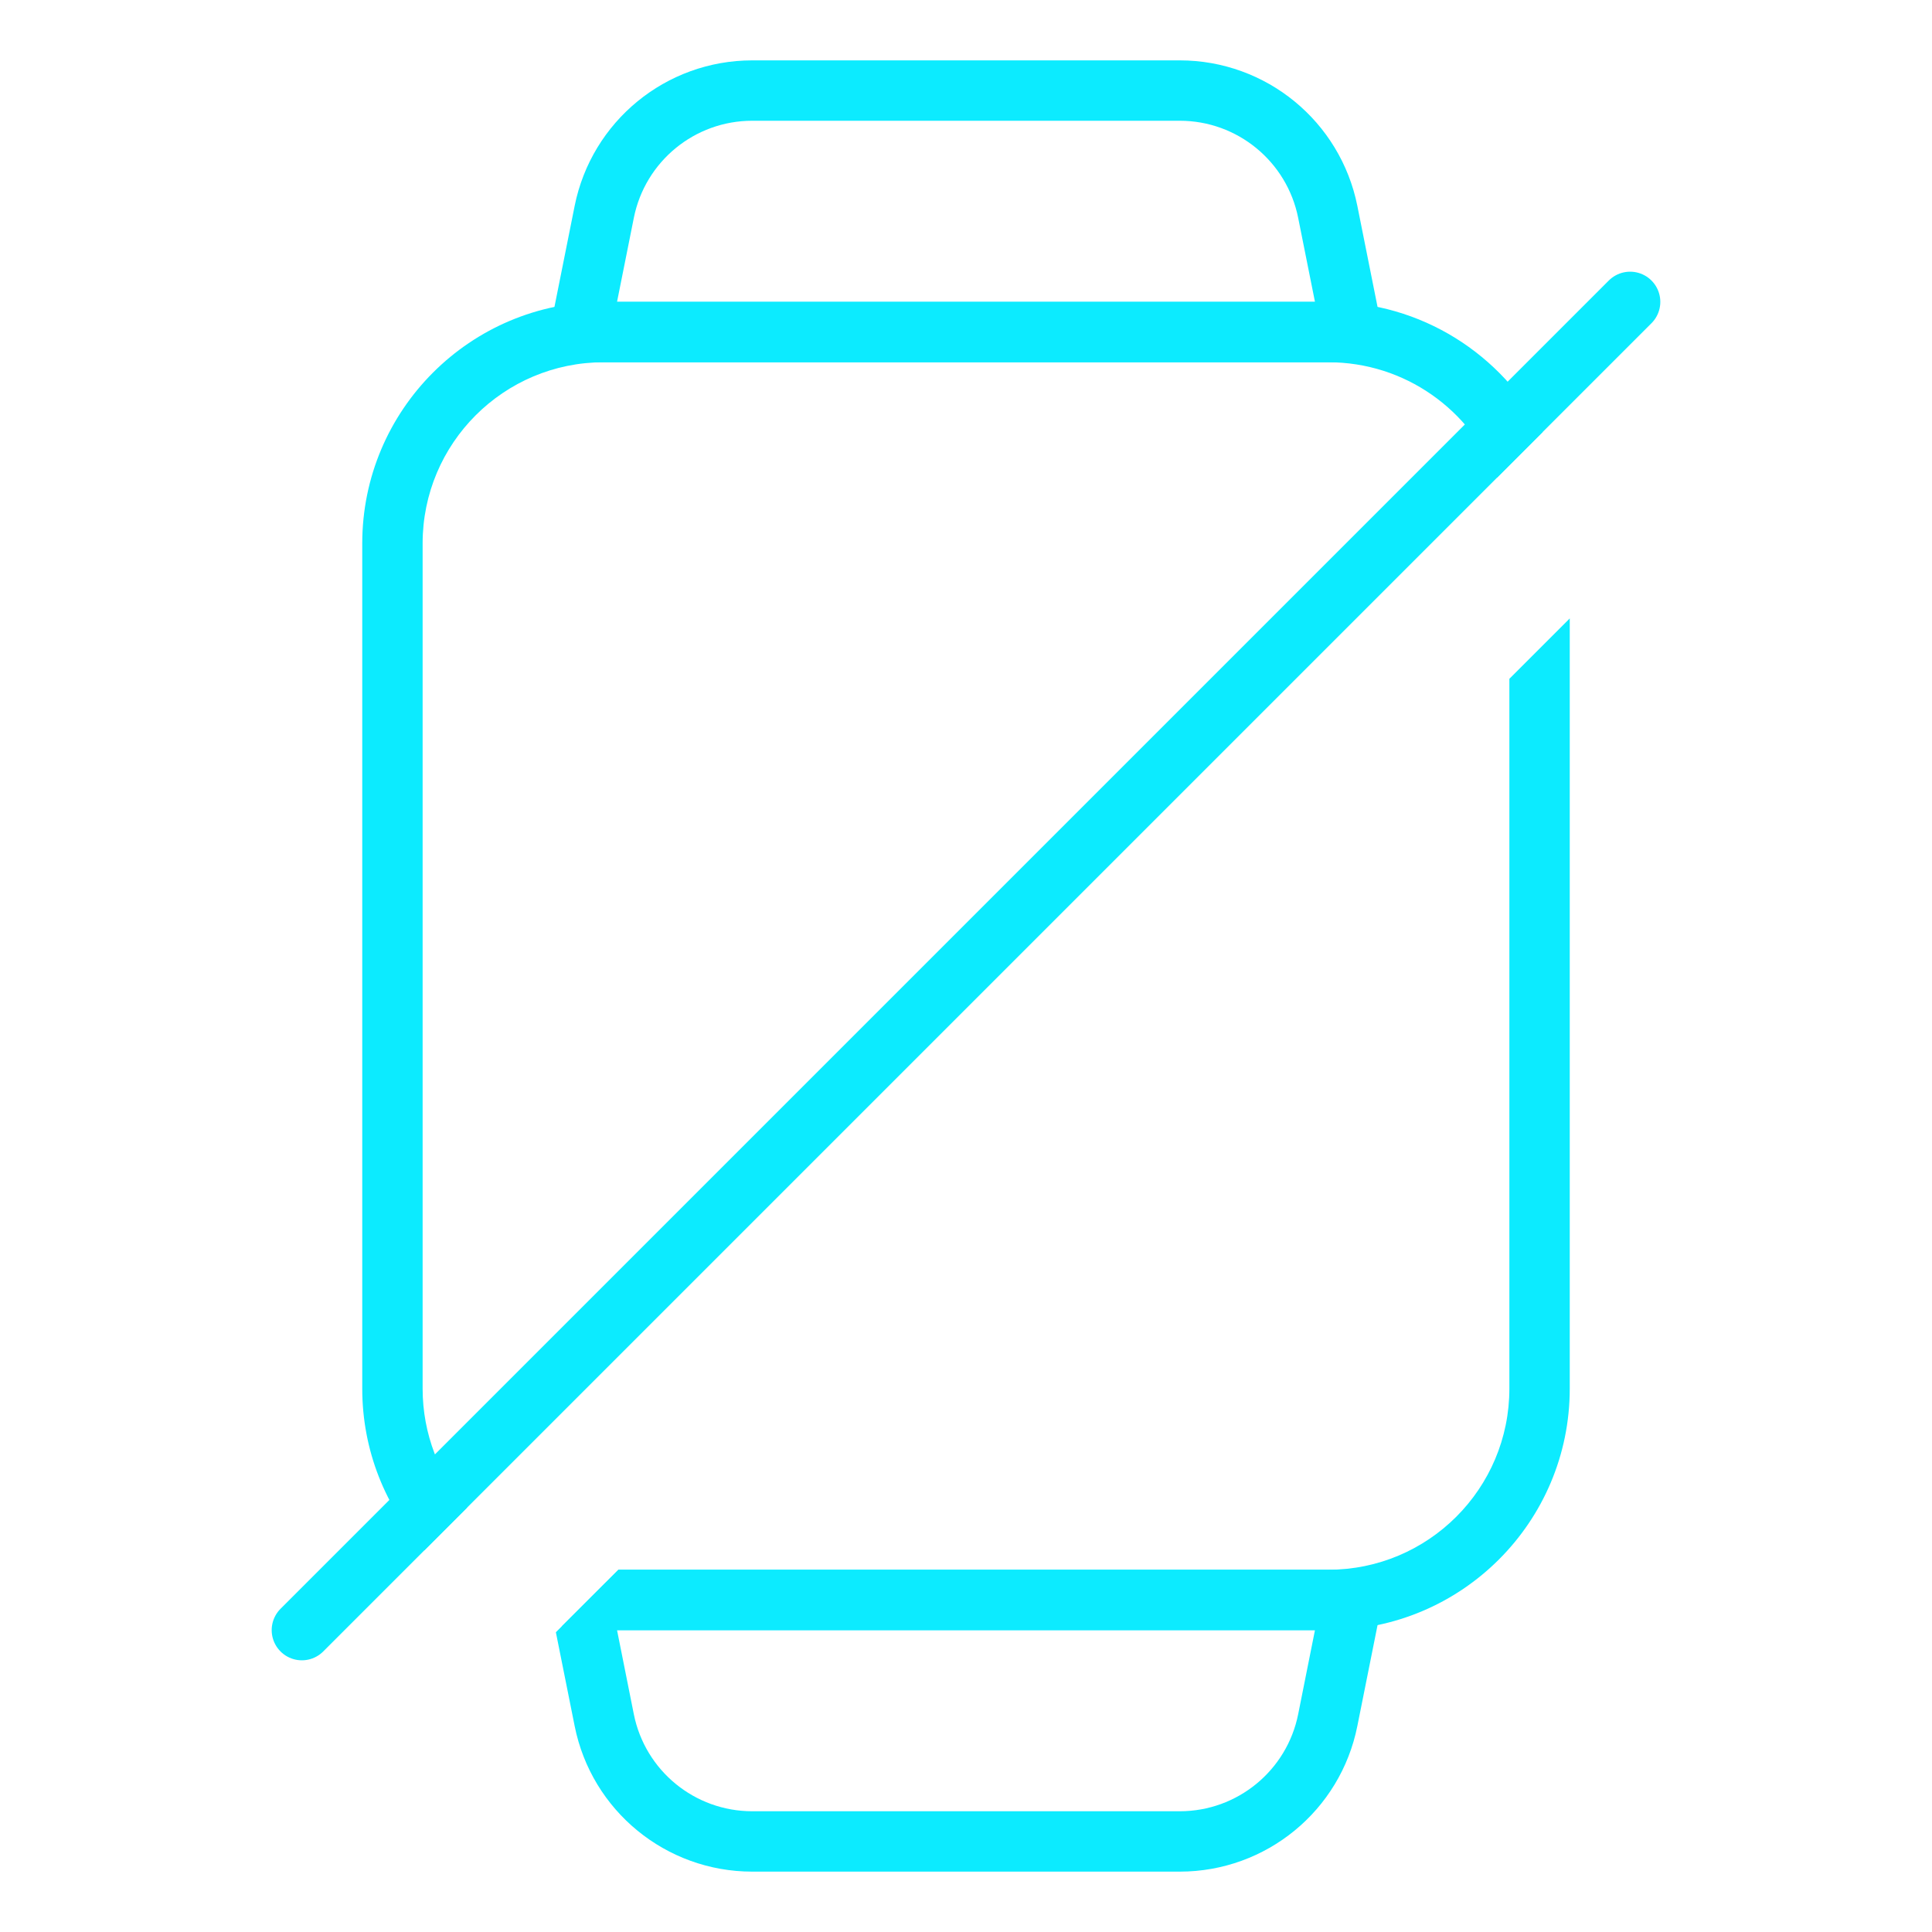 <svg width="32" height="32" viewBox="0 0 32 32" fill="none" xmlns="http://www.w3.org/2000/svg">
<path fill-rule="evenodd" clip-rule="evenodd" d="M9.303 26.939C9.529 26.979 9.762 27 10 27H22C24.209 27 26 25.209 26 23V10.243L25 11.243V23C25 24.657 23.657 26 22 26H10.243L9.303 26.939ZM7.737 24.97L7.029 25.678C6.389 24.969 6 24.03 6 23V9C6 6.791 7.791 5 10 5H22C23.544 5 24.884 5.875 25.551 7.156L24.796 7.911C24.36 6.792 23.273 6 22 6H10C8.343 6 7 7.343 7 9V23C7 23.754 7.278 24.443 7.737 24.97Z" fill="#0CEBFF"/>
<path d="M10.008 3.51C10.242 2.341 11.268 1.5 12.459 1.5H19.541C20.732 1.5 21.758 2.341 21.992 3.51L22.39 5.5H9.61L10.008 3.51Z" stroke="#0CEBFF"/>
<path fill-rule="evenodd" clip-rule="evenodd" d="M9.207 27.035L10.243 26H21.98H23L22.8 27L22.482 28.588C22.202 29.991 20.971 31 19.541 31L12.459 31C11.029 31 9.798 29.991 9.518 28.588L9.207 27.035ZM10.498 28.392L10.22 27L21.78 27L21.502 28.392C21.315 29.327 20.494 30 19.541 30L12.459 30C11.506 30 10.685 29.327 10.498 28.392Z" fill="#0CEBFF"/>
<path d="M27 5L5 27" stroke="#0CEBFF" stroke-linecap="round"/>
</svg>
